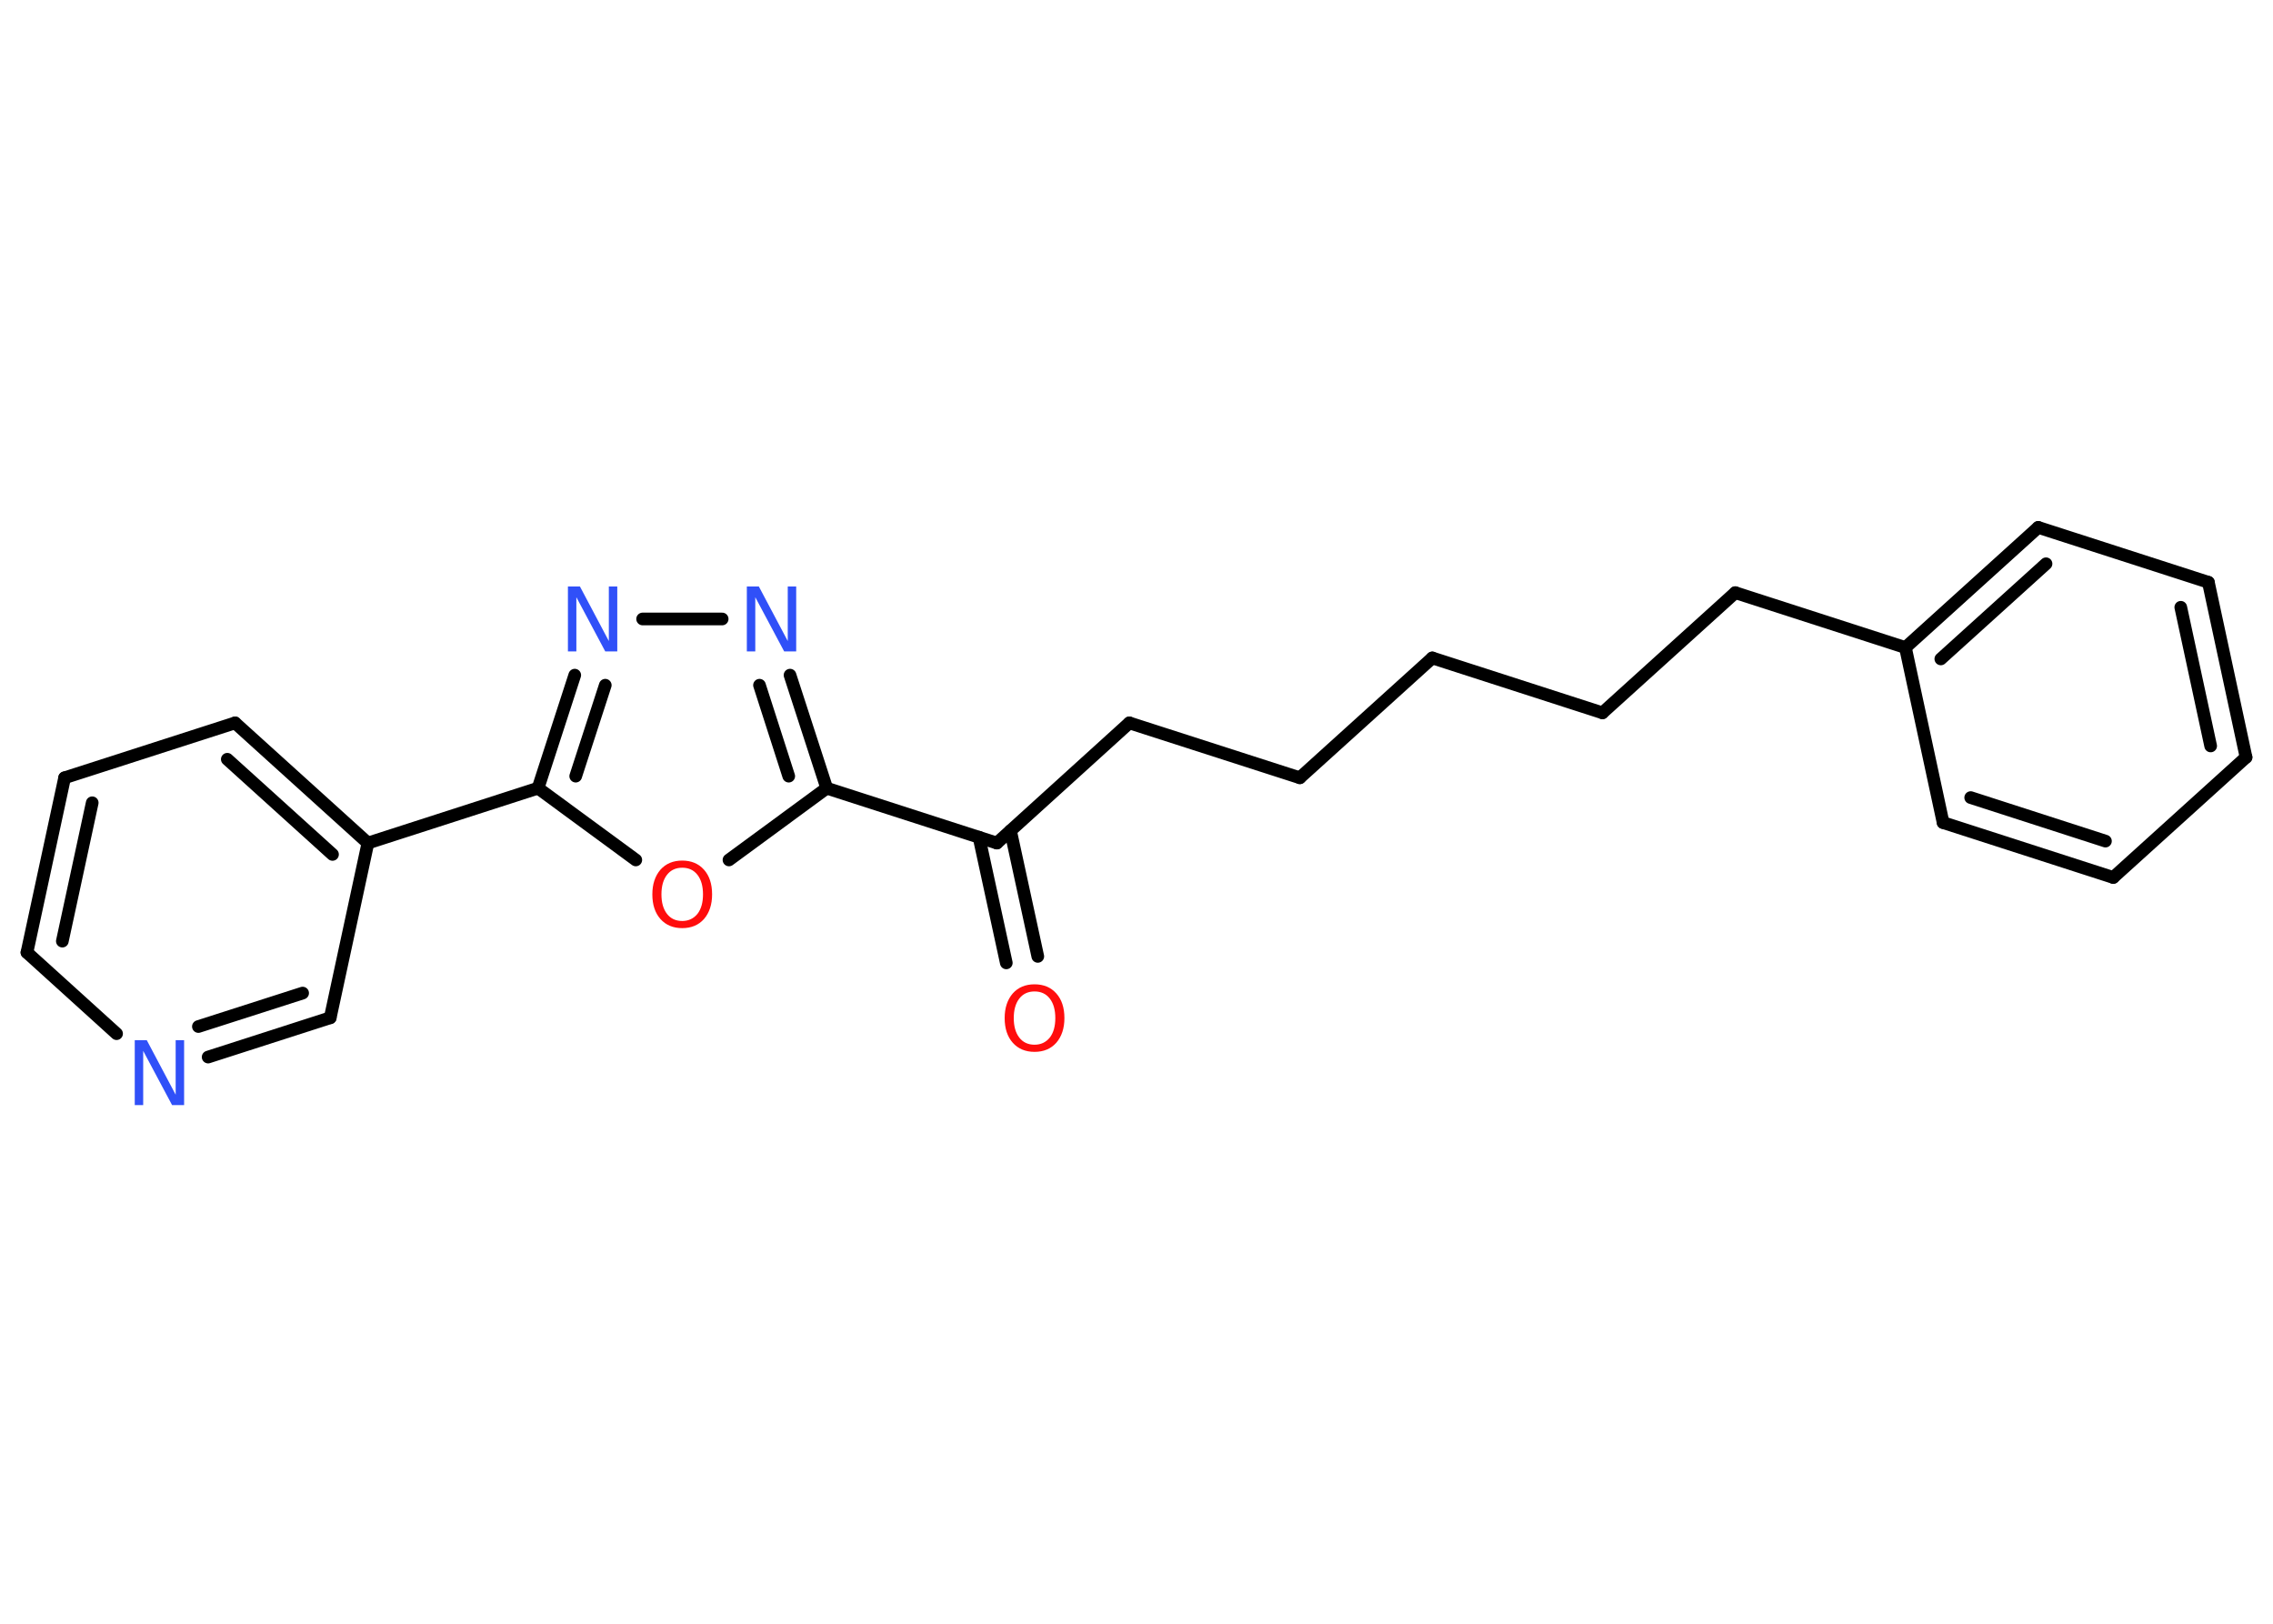 <?xml version='1.0' encoding='UTF-8'?>
<!DOCTYPE svg PUBLIC "-//W3C//DTD SVG 1.1//EN" "http://www.w3.org/Graphics/SVG/1.1/DTD/svg11.dtd">
<svg version='1.2' xmlns='http://www.w3.org/2000/svg' xmlns:xlink='http://www.w3.org/1999/xlink' width='70.0mm' height='50.0mm' viewBox='0 0 70.0 50.0'>
  <desc>Generated by the Chemistry Development Kit (http://github.com/cdk)</desc>
  <g stroke-linecap='round' stroke-linejoin='round' stroke='#000000' stroke-width='.39' fill='#3050F8'>
    <rect x='.0' y='.0' width='70.0' height='50.0' fill='#FFFFFF' stroke='none'/>
    <g id='mol1' class='mol'>
      <g id='mol1bnd1' class='bond'>
        <line x1='30.99' y1='29.65' x2='30.15' y2='25.78'/>
        <line x1='31.96' y1='29.45' x2='31.12' y2='25.58'/>
      </g>
      <line id='mol1bnd2' class='bond' x1='30.7' y1='25.96' x2='34.78' y2='22.26'/>
      <line id='mol1bnd3' class='bond' x1='34.78' y1='22.26' x2='40.03' y2='23.95'/>
      <line id='mol1bnd4' class='bond' x1='40.03' y1='23.95' x2='44.11' y2='20.26'/>
      <line id='mol1bnd5' class='bond' x1='44.11' y1='20.26' x2='49.35' y2='21.95'/>
      <line id='mol1bnd6' class='bond' x1='49.35' y1='21.95' x2='53.44' y2='18.25'/>
      <line id='mol1bnd7' class='bond' x1='53.44' y1='18.25' x2='58.68' y2='19.94'/>
      <g id='mol1bnd8' class='bond'>
        <line x1='62.77' y1='16.24' x2='58.68' y2='19.94'/>
        <line x1='63.01' y1='17.36' x2='59.77' y2='20.29'/>
      </g>
      <line id='mol1bnd9' class='bond' x1='62.77' y1='16.24' x2='68.01' y2='17.93'/>
      <g id='mol1bnd10' class='bond'>
        <line x1='69.17' y1='23.32' x2='68.01' y2='17.93'/>
        <line x1='68.08' y1='22.97' x2='67.16' y2='18.7'/>
      </g>
      <line id='mol1bnd11' class='bond' x1='69.17' y1='23.32' x2='65.08' y2='27.02'/>
      <g id='mol1bnd12' class='bond'>
        <line x1='59.84' y1='25.33' x2='65.08' y2='27.02'/>
        <line x1='60.69' y1='24.56' x2='64.84' y2='25.9'/>
      </g>
      <line id='mol1bnd13' class='bond' x1='58.68' y1='19.94' x2='59.84' y2='25.33'/>
      <line id='mol1bnd14' class='bond' x1='30.7' y1='25.96' x2='25.46' y2='24.27'/>
      <g id='mol1bnd15' class='bond'>
        <line x1='25.46' y1='24.27' x2='24.33' y2='20.79'/>
        <line x1='24.29' y1='23.9' x2='23.39' y2='21.1'/>
      </g>
      <line id='mol1bnd16' class='bond' x1='22.24' y1='19.06' x2='19.79' y2='19.06'/>
      <g id='mol1bnd17' class='bond'>
        <line x1='17.7' y1='20.79' x2='16.57' y2='24.27'/>
        <line x1='18.64' y1='21.1' x2='17.73' y2='23.9'/>
      </g>
      <line id='mol1bnd18' class='bond' x1='16.57' y1='24.27' x2='11.33' y2='25.96'/>
      <g id='mol1bnd19' class='bond'>
        <line x1='11.33' y1='25.96' x2='7.24' y2='22.26'/>
        <line x1='10.24' y1='26.31' x2='7.0' y2='23.38'/>
      </g>
      <line id='mol1bnd20' class='bond' x1='7.24' y1='22.26' x2='1.99' y2='23.95'/>
      <g id='mol1bnd21' class='bond'>
        <line x1='1.99' y1='23.95' x2='.83' y2='29.33'/>
        <line x1='2.84' y1='24.72' x2='1.92' y2='28.98'/>
      </g>
      <line id='mol1bnd22' class='bond' x1='.83' y1='29.33' x2='3.59' y2='31.83'/>
      <g id='mol1bnd23' class='bond'>
        <line x1='6.41' y1='32.55' x2='10.17' y2='31.34'/>
        <line x1='6.11' y1='31.61' x2='9.32' y2='30.58'/>
      </g>
      <line id='mol1bnd24' class='bond' x1='11.33' y1='25.96' x2='10.17' y2='31.34'/>
      <line id='mol1bnd25' class='bond' x1='16.57' y1='24.27' x2='19.58' y2='26.48'/>
      <line id='mol1bnd26' class='bond' x1='25.46' y1='24.27' x2='22.45' y2='26.48'/>
      <path id='mol1atm1' class='atom' d='M31.86 30.53q-.3 .0 -.47 .22q-.17 .22 -.17 .6q.0 .38 .17 .6q.17 .22 .47 .22q.29 .0 .47 -.22q.17 -.22 .17 -.6q.0 -.38 -.17 -.6q-.17 -.22 -.47 -.22zM31.86 30.31q.42 .0 .67 .28q.25 .28 .25 .76q.0 .47 -.25 .76q-.25 .28 -.67 .28q-.42 .0 -.67 -.28q-.25 -.28 -.25 -.76q.0 -.47 .25 -.76q.25 -.28 .67 -.28z' stroke='none' fill='#FF0D0D'/>
      <path id='mol1atm15' class='atom' d='M23.01 18.06h.36l.89 1.68v-1.68h.26v2.0h-.37l-.89 -1.67v1.67h-.26v-2.0z' stroke='none'/>
      <path id='mol1atm16' class='atom' d='M17.5 18.06h.36l.89 1.68v-1.68h.26v2.0h-.37l-.89 -1.67v1.67h-.26v-2.0z' stroke='none'/>
      <path id='mol1atm22' class='atom' d='M4.16 32.03h.36l.89 1.68v-1.68h.26v2.0h-.37l-.89 -1.67v1.67h-.26v-2.0z' stroke='none'/>
      <path id='mol1atm24' class='atom' d='M21.01 26.72q-.3 .0 -.47 .22q-.17 .22 -.17 .6q.0 .38 .17 .6q.17 .22 .47 .22q.29 .0 .47 -.22q.17 -.22 .17 -.6q.0 -.38 -.17 -.6q-.17 -.22 -.47 -.22zM21.01 26.5q.42 .0 .67 .28q.25 .28 .25 .76q.0 .47 -.25 .76q-.25 .28 -.67 .28q-.42 .0 -.67 -.28q-.25 -.28 -.25 -.76q.0 -.47 .25 -.76q.25 -.28 .67 -.28z' stroke='none' fill='#FF0D0D'/>
    </g>
  </g>
</svg>
